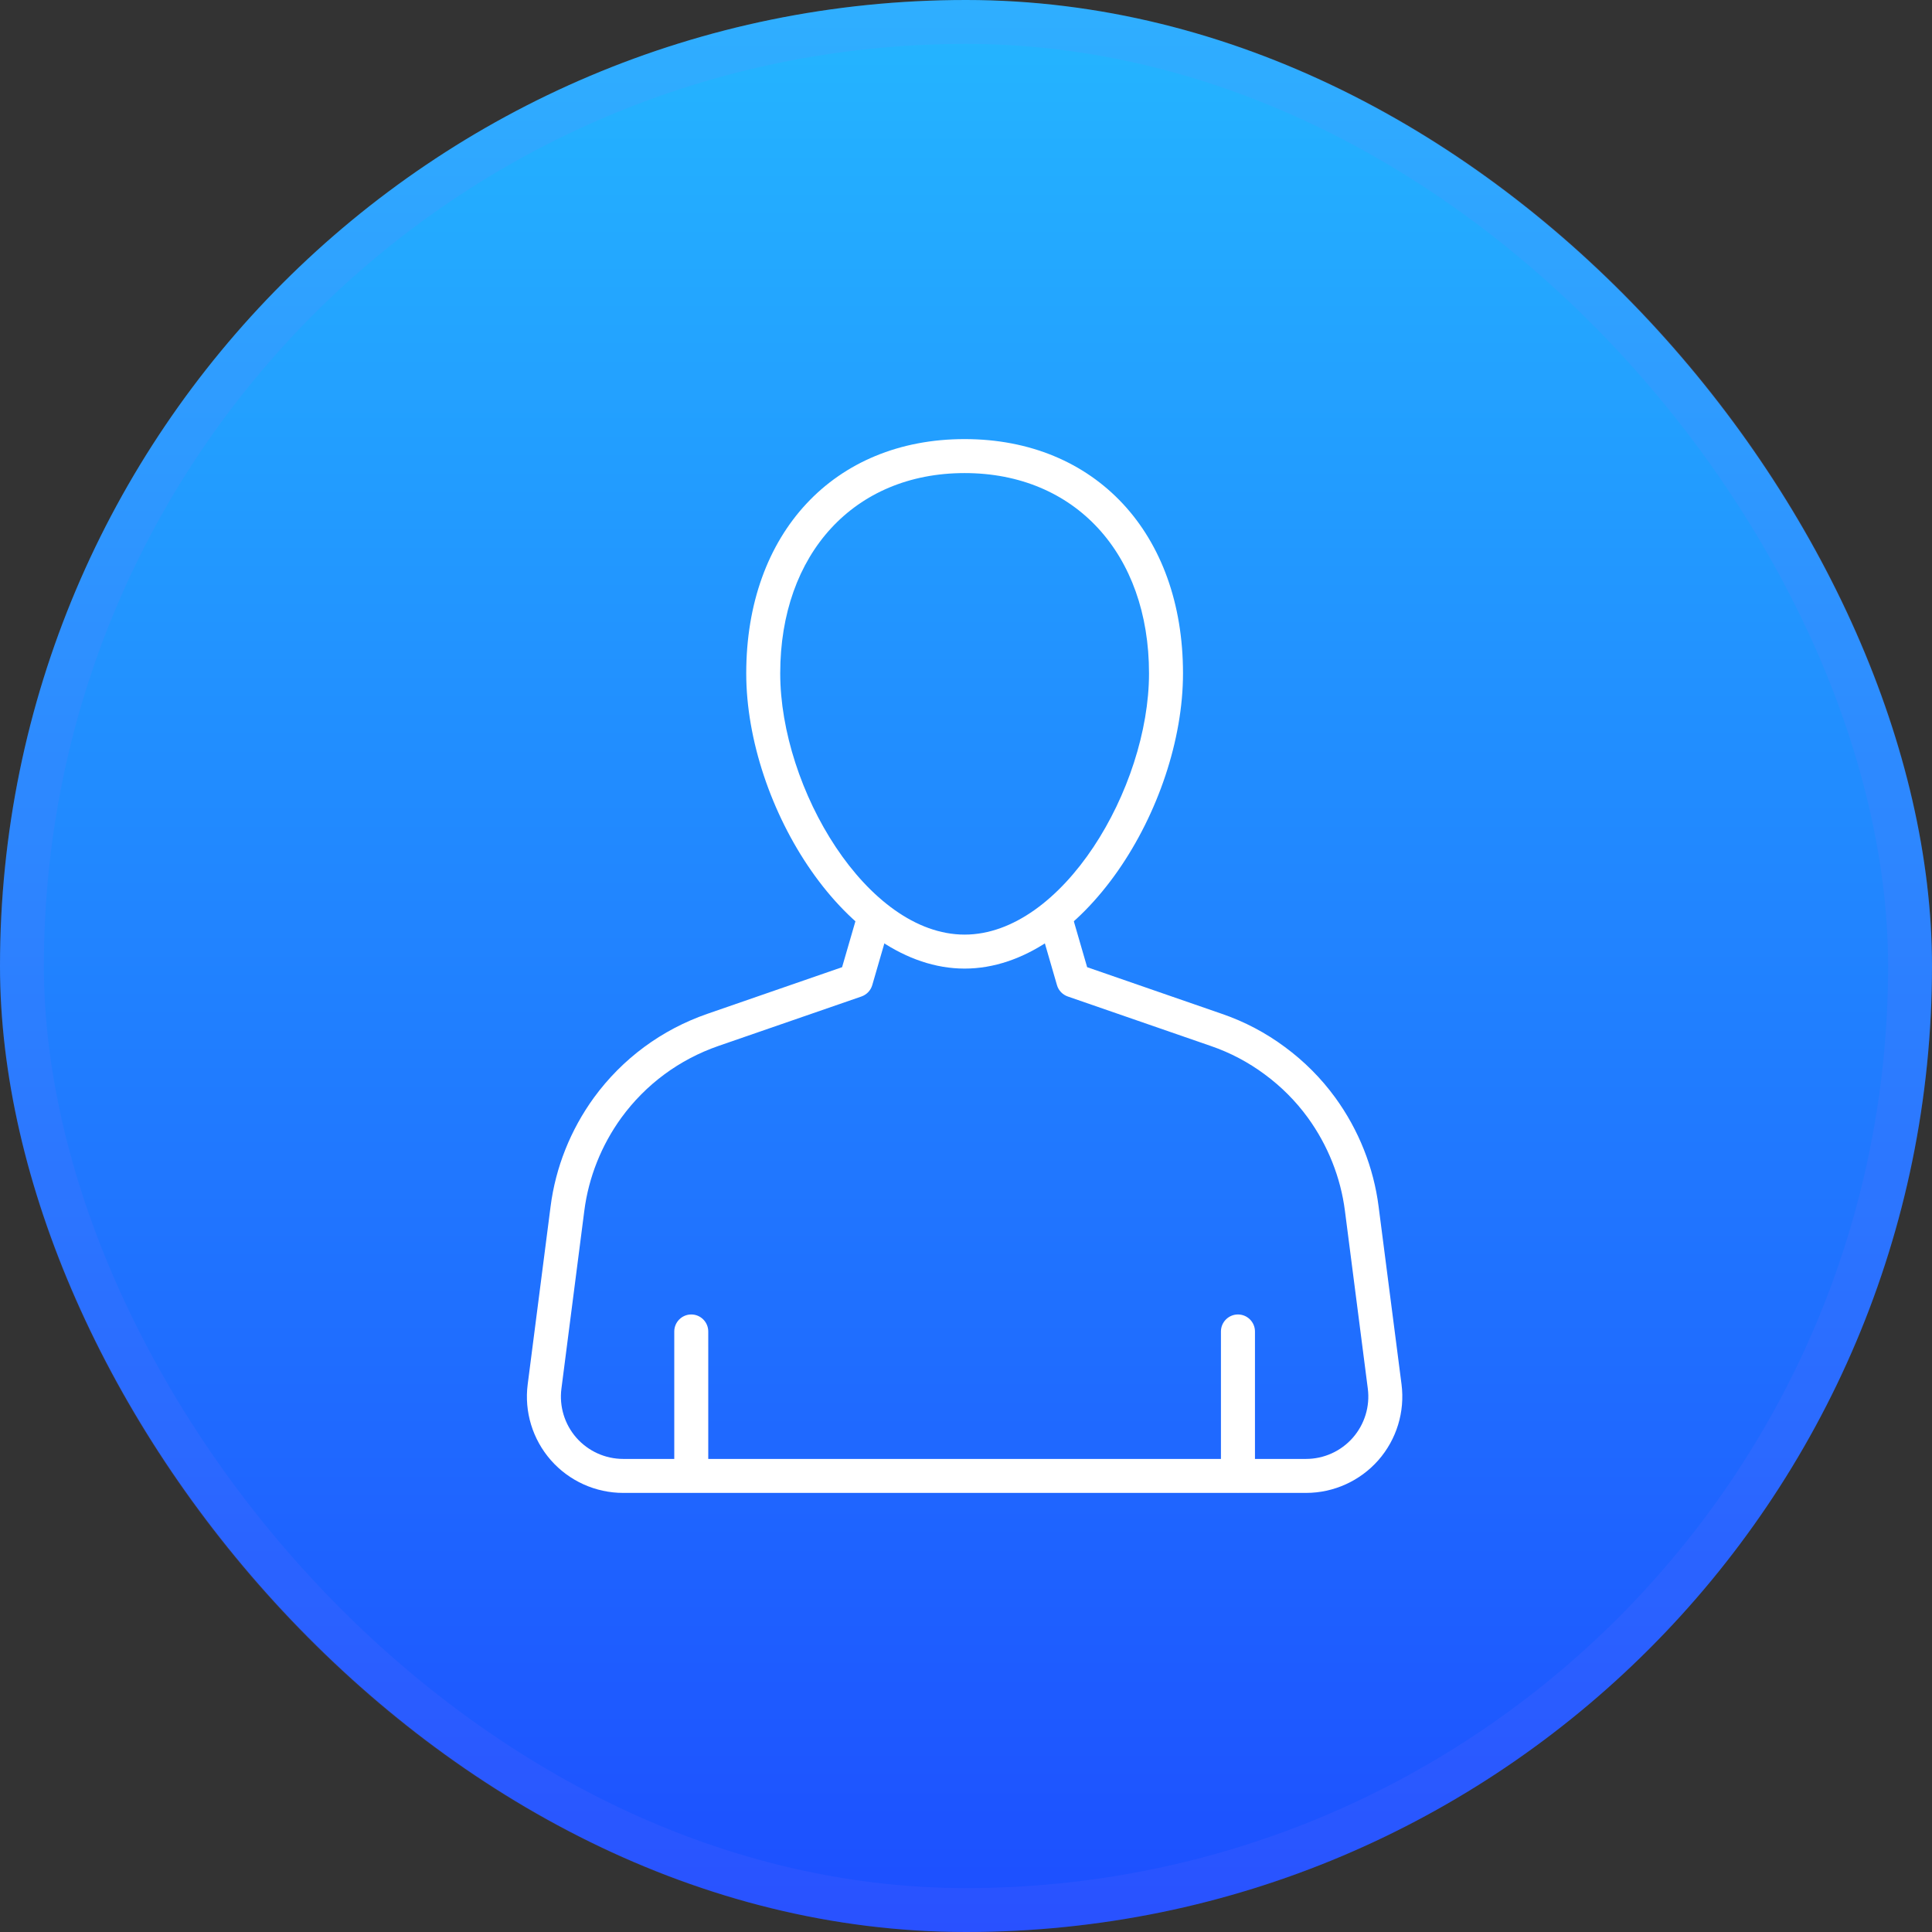 <svg width="44" height="44" viewBox="0 0 44 44" fill="none" xmlns="http://www.w3.org/2000/svg">
<rect x="0" y="0" width="44" height="44" fill="#333333" stroke="none"/>
<rect width="44" height="44" rx="22" fill="url(#paint0_linear_241_57)"/>
<rect x="0.5" y="0.5" width="43" height="43" rx="21.5" stroke="#9F6EFD" stroke-opacity="0.1"/>
<path d="M15.743 33.987C15.53 33.987 15.356 33.814 15.356 33.6V30.324C15.356 30.11 15.53 29.936 15.743 29.936C15.957 29.936 16.13 30.11 16.13 30.324V33.6C16.13 33.814 15.957 33.987 15.743 33.987Z" fill="white"/>
<path d="M28.194 33.987C27.98 33.987 27.806 33.814 27.806 33.6V30.324C27.806 30.11 27.98 29.936 28.194 29.936C28.407 29.936 28.581 30.11 28.581 30.324V33.6C28.581 33.814 28.407 33.987 28.194 33.987Z" fill="white"/>
<path d="M29.744 34H14.193C13.563 34 12.962 33.728 12.546 33.255C12.13 32.781 11.937 32.152 12.018 31.527L12.539 27.478C12.652 26.589 12.994 25.731 13.526 24.998C14.174 24.111 15.066 23.451 16.107 23.09L19.178 22.027L19.548 20.752L20.291 20.967L19.865 22.436C19.83 22.556 19.739 22.652 19.62 22.694L16.361 23.821C15.47 24.13 14.706 24.695 14.152 25.454C13.697 26.081 13.404 26.816 13.307 27.577L12.786 31.626C12.734 32.03 12.858 32.437 13.127 32.744C13.397 33.05 13.785 33.226 14.193 33.226H29.744C30.152 33.226 30.54 33.05 30.809 32.744C31.078 32.437 31.203 32.03 31.151 31.626L30.63 27.577C30.533 26.816 30.24 26.081 29.784 25.453C29.511 25.078 29.181 24.747 28.804 24.469C28.43 24.191 28.017 23.973 27.577 23.822L24.317 22.694C24.198 22.652 24.106 22.556 24.072 22.436L23.646 20.967L24.389 20.752L24.759 22.027L27.829 23.09C28.345 23.267 28.828 23.522 29.265 23.847C29.704 24.171 30.09 24.558 30.41 24.998C30.943 25.731 31.284 26.589 31.397 27.479L31.919 31.527C31.999 32.152 31.807 32.781 31.391 33.255C30.974 33.728 30.374 34 29.744 34Z" fill="white"/>
<path d="M21.968 22.059C19.29 22.059 16.995 18.362 16.995 15.335C16.995 12.144 18.994 10 21.968 10C24.943 10 26.942 12.144 26.942 15.335C26.942 18.362 24.647 22.059 21.968 22.059ZM21.968 10.774C19.457 10.774 17.769 12.607 17.769 15.335C17.769 17.958 19.746 21.285 21.968 21.285C24.19 21.285 26.168 17.958 26.168 15.335C26.168 12.607 24.48 10.774 21.968 10.774Z" fill="white"/>
<defs>
<linearGradient id="paint0_linear_241_57" x1="22" y1="44" x2="22" y2="0" gradientUnits="userSpaceOnUse">
<stop stop-color="#1D4EFF"/>
<stop offset="1" stop-color="#24B6FF"/>
</linearGradient>
</defs>
</svg>
